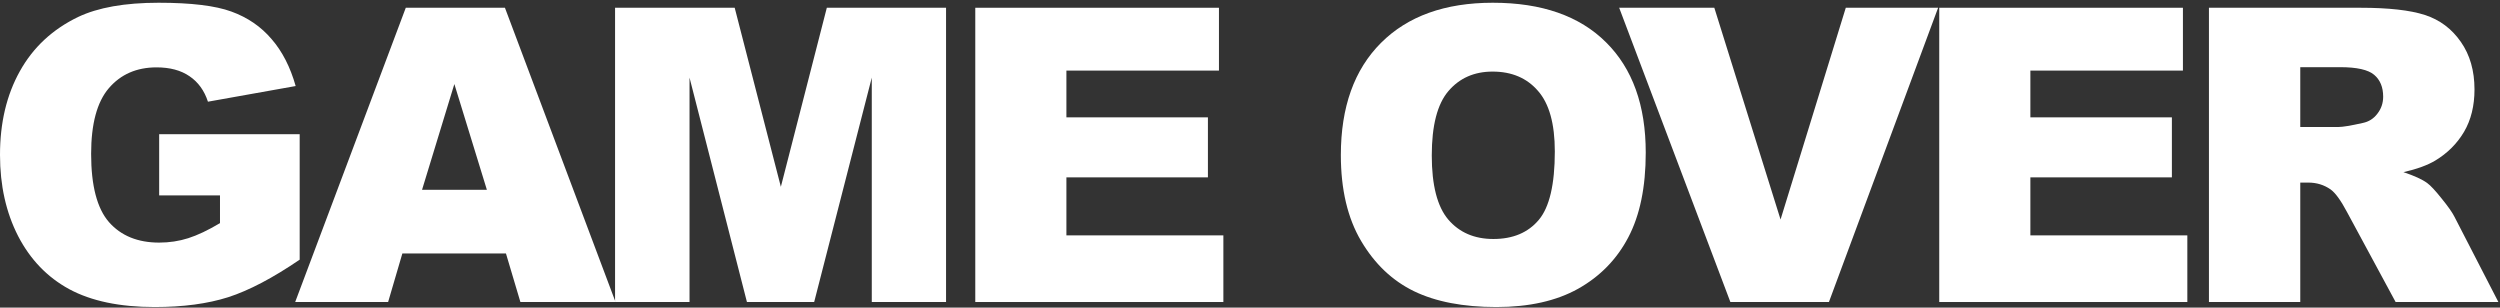 <svg width="894" height="110" viewBox="0 0 894 110" fill="none" xmlns="http://www.w3.org/2000/svg">
<rect x="0" y="0" width="894" height="110" fill="#333333" stroke="none"/>
<path d="M56.919 69.886V47.994H107.164V92.855C97.545 99.411 89.028 103.885 81.611 106.277C74.242 108.622 65.485 109.794 55.34 109.794C42.851 109.794 32.659 107.665 24.763 103.406C16.916 99.147 10.815 92.807 6.46 84.385C2.153 75.963 0 66.297 0 55.387C0 43.903 2.369 33.926 7.106 25.456C11.843 16.939 18.782 10.479 27.921 6.076C35.051 2.679 44.645 0.98 56.704 0.98C68.332 0.98 77.017 2.033 82.759 4.138C88.549 6.244 93.335 9.521 97.115 13.972C100.943 18.374 103.814 23.973 105.728 30.768L74.361 36.366C73.069 32.395 70.868 29.356 67.758 27.25C64.695 25.145 60.772 24.092 55.986 24.092C48.856 24.092 43.162 26.581 38.903 31.557C34.692 36.486 32.587 44.31 32.587 55.028C32.587 66.417 34.716 74.552 38.975 79.433C43.282 84.314 49.263 86.754 56.919 86.754C60.556 86.754 64.025 86.228 67.327 85.175C70.629 84.122 74.409 82.328 78.668 79.791V69.886H56.919Z" fill="white"/>
<path d="M180.925 90.63H143.888L138.792 108H105.559L145.108 2.774H180.566L220.115 108H186.093L180.925 90.63ZM174.106 67.876L162.478 30.05L150.922 67.876H174.106Z" fill="white"/>
<path d="M219.946 2.774H262.725L279.234 66.8L295.671 2.774H338.307V108H311.749V27.753L291.149 108H267.104L246.575 27.753V108H219.946V2.774Z" fill="white"/>
<path d="M348.76 2.774H435.898V25.241H381.347V41.965H431.95V63.426H381.347V84.17H437.477V108H348.76V2.774Z" fill="white"/>
<path d="M479.487 55.459C479.487 38.28 484.272 24.906 493.842 15.335C503.413 5.765 516.739 0.98 533.822 0.98C551.336 0.98 564.83 5.693 574.305 15.12C583.779 24.499 588.517 37.658 588.517 54.598C588.517 66.895 586.435 76.992 582.272 84.888C578.157 92.735 572.175 98.86 564.328 103.263C556.528 107.617 546.79 109.794 535.114 109.794C523.247 109.794 513.414 107.904 505.614 104.124C497.862 100.344 491.57 94.362 486.737 86.18C481.904 77.997 479.487 67.757 479.487 55.459ZM512.002 55.602C512.002 66.226 513.964 73.858 517.888 78.499C521.86 83.141 527.243 85.462 534.038 85.462C541.024 85.462 546.431 83.189 550.259 78.643C554.088 74.097 556.002 65.939 556.002 54.167C556.002 44.262 553.992 37.036 549.972 32.49C546.001 27.896 540.593 25.6 533.751 25.6C527.195 25.6 521.931 27.92 517.96 32.562C513.988 37.204 512.002 44.884 512.002 55.602Z" fill="white"/>
<path d="M579.016 2.774H613.039L636.725 78.499L660.053 2.774H693.071L654.024 108H618.781L579.016 2.774Z" fill="white"/>
<path d="M693.475 2.774H780.613V25.241H726.062V41.965H776.665V63.426H726.062V84.17H782.192V108H693.475V2.774Z" fill="white"/>
<path d="M789.918 108V2.774H844.11C854.159 2.774 861.839 3.636 867.151 5.358C872.462 7.081 876.745 10.287 879.999 14.977C883.253 19.618 884.88 25.289 884.88 31.988C884.88 37.826 883.636 42.874 881.147 47.133C878.659 51.344 875.238 54.765 870.883 57.397C868.108 59.072 864.304 60.459 859.471 61.56C863.346 62.852 866.17 64.144 867.94 65.436C869.137 66.297 870.859 68.14 873.108 70.963C875.405 73.786 876.936 75.963 877.702 77.495L893.421 108H856.671L839.301 75.844C837.1 71.681 835.138 68.977 833.415 67.733C831.071 66.106 828.415 65.293 825.448 65.293H822.577V108H789.918ZM822.577 45.41H836.286C837.77 45.41 840.641 44.932 844.9 43.975C847.053 43.544 848.8 42.443 850.139 40.673C851.527 38.902 852.221 36.869 852.221 34.572C852.221 31.174 851.144 28.566 848.991 26.748C846.838 24.93 842.794 24.02 836.861 24.02H822.577V45.41Z" fill="white"/>
</svg>
